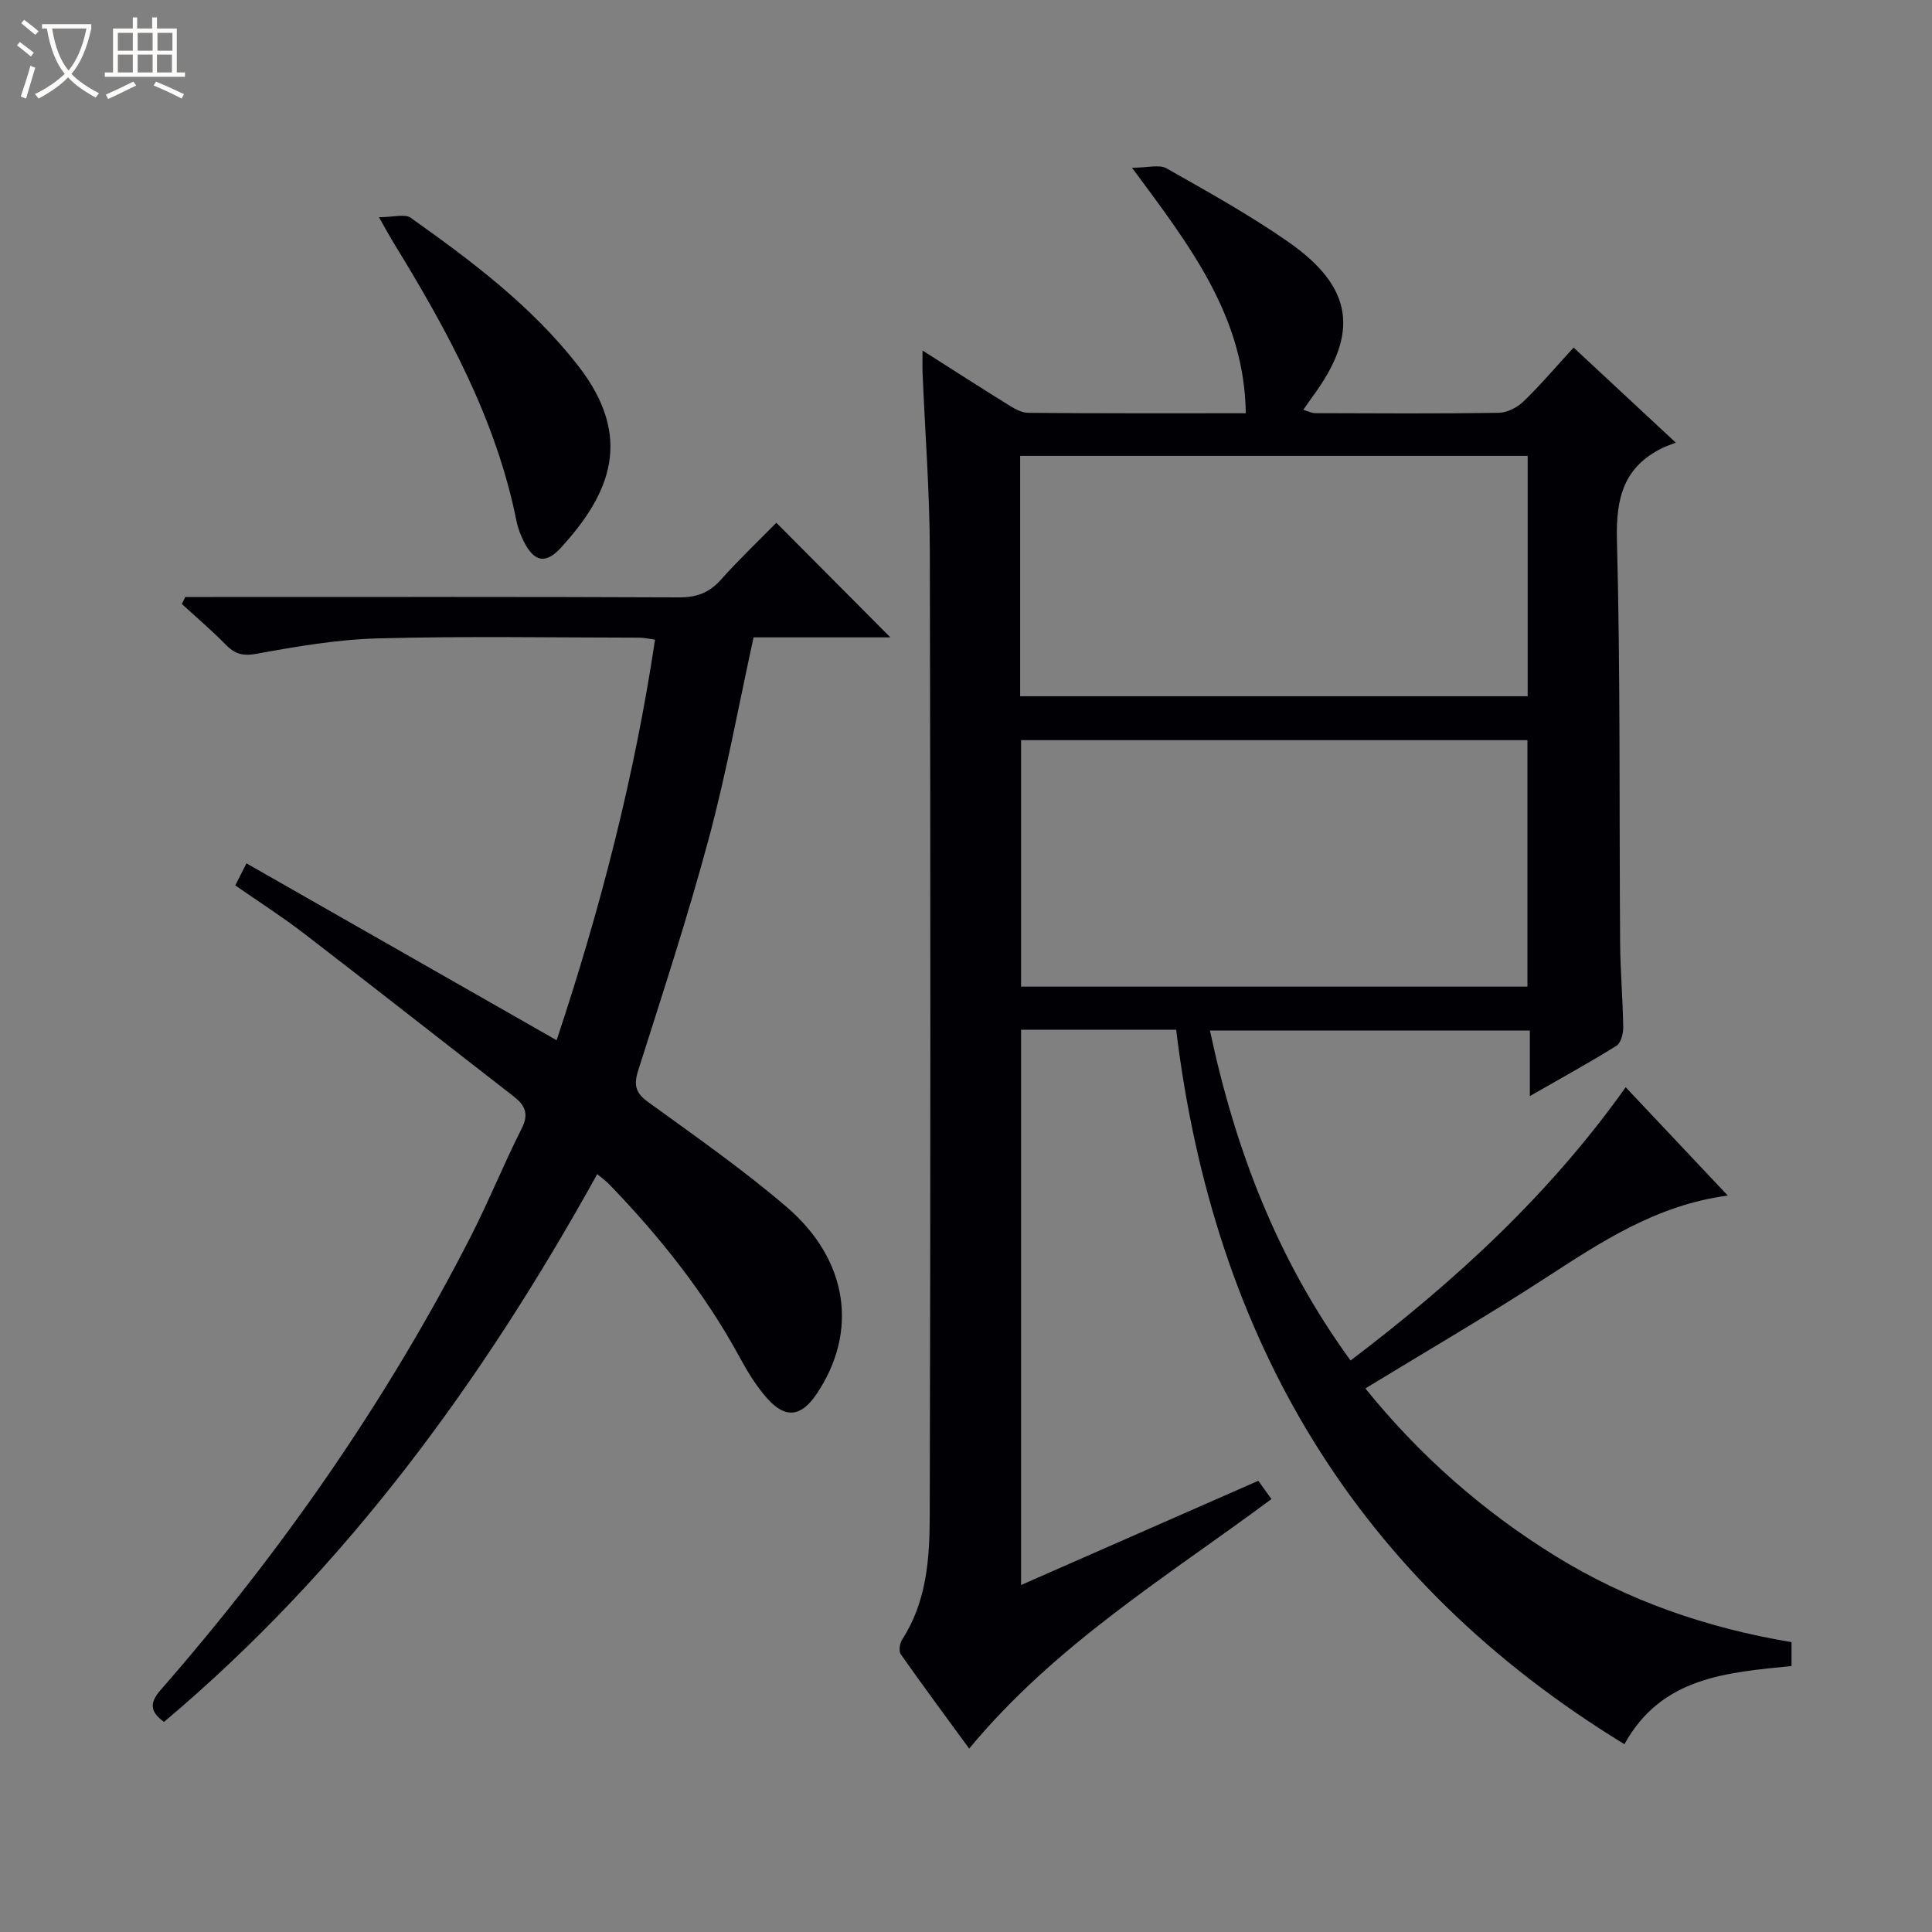 <svg enable-background="new 0 0 400 400" viewBox="0 0 400 400" xmlns="http://www.w3.org/2000/svg"><rect x="0" y="0" width="400" height="400" fill="#808080" stroke="none"/><path d="m6.4 11.7c-1-.8-1.9-1.6-2.9-2.3l.6-.7c.9.7 1.9 1.4 2.9 2.2zm-2.1 8.3c.7-2.1 1.4-4.2 2-6.4.2.1.6.3 1 .4-.7 2.3-1.3 4.4-1.9 6.4zm3-12.8c-1.1-.9-2.1-1.7-2.9-2.4l.6-.7c1 .8 2 1.5 3 2.4zm1.4-1.3v-.9h10.2v.9c-.9 4.2-2.3 7.3-4.1 9.4 1.3 1.4 3.2 2.7 5.7 4-.2.2-.4.5-.7.9-2.5-1.4-4.4-2.7-5.7-4.2-1.4 1.5-3.5 3-6.1 4.4 0 0 0 0-.1-.1-.3-.4-.5-.7-.7-.8 2.7-1.3 4.7-2.8 6.2-4.2-1.8-2.2-3-5.3-3.7-9.4zm9.2 0h-7.1c.6 3.8 1.7 6.7 3.4 8.7 1.7-2.1 2.9-4.8 3.7-8.7z" fill="#fcfbfa"/><path d="m31.6 3.6h.9v2.3h4.1v9.1h1.7v.9h-16.6v-.9h1.7v-9.1h4.1v-2.3h.9v2.3h3.1v-2.3zm-4 13.3.6.8c-1.9.9-3.8 1.9-5.8 2.8-.2-.3-.3-.6-.5-.9 2-.9 3.9-1.8 5.7-2.7zm-3.2-10.1v3.7h3.1v-3.7zm0 4.5v3.7h3.1v-3.7zm4.1-4.5v3.7h3.1v-3.7zm0 4.5v3.7h3.1v-3.7zm9.1 9.1c-2.1-1.1-4.1-2-5.8-2.7l.5-.8c2.2.9 4.1 1.8 5.8 2.6zm-1.9-13.6h-3.1v3.7h3.1zm-3.2 4.5v3.7h3.1v-3.7z" fill="#fcfbfa"/><g fill="#010105"><path d="m243.51 213.19c-10.89 0-21.34 0-32.11 0v114.97c16.45-7.23 32.66-14.35 49.12-21.58.96 1.33 1.79 2.49 2.72 3.79-21.7 16.1-44.74 30.11-62.58 51.66-4.75-6.5-9.54-12.95-14.16-19.53-.46-.65-.23-2.25.27-3.03 5.06-7.79 5.7-16.68 5.72-25.44.17-66.65.17-133.29.02-199.94-.03-12.28-.99-24.57-1.5-36.85-.05-1.28-.01-2.56-.01-4.67 6.21 3.95 11.76 7.53 17.36 11 1.37.85 2.97 1.89 4.47 1.9 14.8.14 29.61.09 45.1.09-.28-20.16-11.64-34.73-23.56-50.83 3.27 0 5.65-.72 7.14.12 8.52 4.83 17.13 9.61 25.16 15.19 13.54 9.42 14.81 18.9 5.1 32.05-.58.79-1.13 1.61-1.94 2.76 1.03.3 1.74.69 2.45.69 12.66.04 25.33.12 37.99-.07 1.74-.03 3.83-1.08 5.12-2.32 3.57-3.45 6.8-7.26 10.41-11.19 7.21 6.71 13.62 12.68 21.16 19.69-1.13.44-1.95.7-2.71 1.07-8.07 3.92-9.71 10.37-9.48 19.06.73 27.81.46 55.64.66 83.46.04 5.82.56 11.63.64 17.44.02 1.3-.47 3.25-1.39 3.83-5.58 3.48-11.36 6.65-17.94 10.42 0-5.1 0-9.16 0-13.57-22.29 0-44.01 0-66.23 0 5.21 24.53 13.89 47.41 29.11 68.32 21.56-16.36 41.15-34.31 56.96-56.58 7.02 7.45 13.83 14.68 21.14 22.43-14.84 1.97-26.34 9.66-38 17.23-11.97 7.76-24.32 14.94-37.04 22.7 11.15 13.8 24.21 25.34 39.27 34.65 15.03 9.29 31.42 14.95 48.97 17.88v4.94c-13.31 1.36-26.92 2.22-34.6 16.19-55.56-33.97-85.02-83.85-92.81-147.93zm-32.11-59.95v51.03h104.84c0-17.2 0-34.08 0-51.03-35.1 0-69.87 0-104.84 0zm-.19-9.09h105.08c0-16.88 0-33.31 0-49.77-35.18 0-70.06 0-105.08 0z"/><path d="m123.65 243.09c-23.79 42.93-52.16 81.81-89.69 113.41-2.99-2.16-2.99-3.98-.69-6.62 25.06-28.7 46.71-59.75 64.1-93.69 3.79-7.39 6.89-15.13 10.64-22.54 1.57-3.1.66-4.85-1.72-6.7-14.46-11.21-28.85-22.53-43.36-33.69-4.47-3.44-9.25-6.49-14.22-9.95.63-1.24 1.26-2.48 2.32-4.56 21.46 12.24 42.6 24.29 64.21 36.62 9.06-27.2 16.12-54.55 20.38-82.94-1.2-.15-2.28-.41-3.37-.41-18-.02-36.01-.33-53.99.15-8.41.22-16.84 1.67-25.14 3.19-2.93.54-4.56-.01-6.46-1.96-2.86-2.93-6-5.58-9.01-8.35.24-.48.47-.97.71-1.45h5.72c32.16 0 64.33-.06 96.49.08 3.65.02 6.28-.96 8.71-3.68 3.76-4.22 7.88-8.12 11.45-11.77 8.05 8.09 15.82 15.9 23.61 23.73-9.18 0-18.76 0-28.32 0-3.1 14.14-5.61 28.02-9.26 41.6-4.34 16.17-9.56 32.1-14.63 48.07-.97 3.05-.54 4.65 2.08 6.55 9.69 7.04 19.56 13.91 28.64 21.7 12.86 11.03 14.87 25.92 6.19 38.77-3.13 4.63-6.33 5.13-10.07 1.02-2.31-2.55-4.17-5.6-5.82-8.64-7.21-13.28-16.52-24.95-26.96-35.77-.65-.7-1.45-1.26-2.54-2.17z"/><path d="m78.46 44.97c3.01 0 5.35-.74 6.56.11 12.61 8.96 24.97 18.21 34.63 30.58 11.64 14.92 6.69 26.57-3.52 37.74-3.17 3.47-5.56 2.92-7.66-1.25-.66-1.32-1.23-2.75-1.52-4.19-4.23-21.21-14.45-39.76-25.6-57.92-.69-1.13-1.32-2.3-2.89-5.07z"/></g></svg>